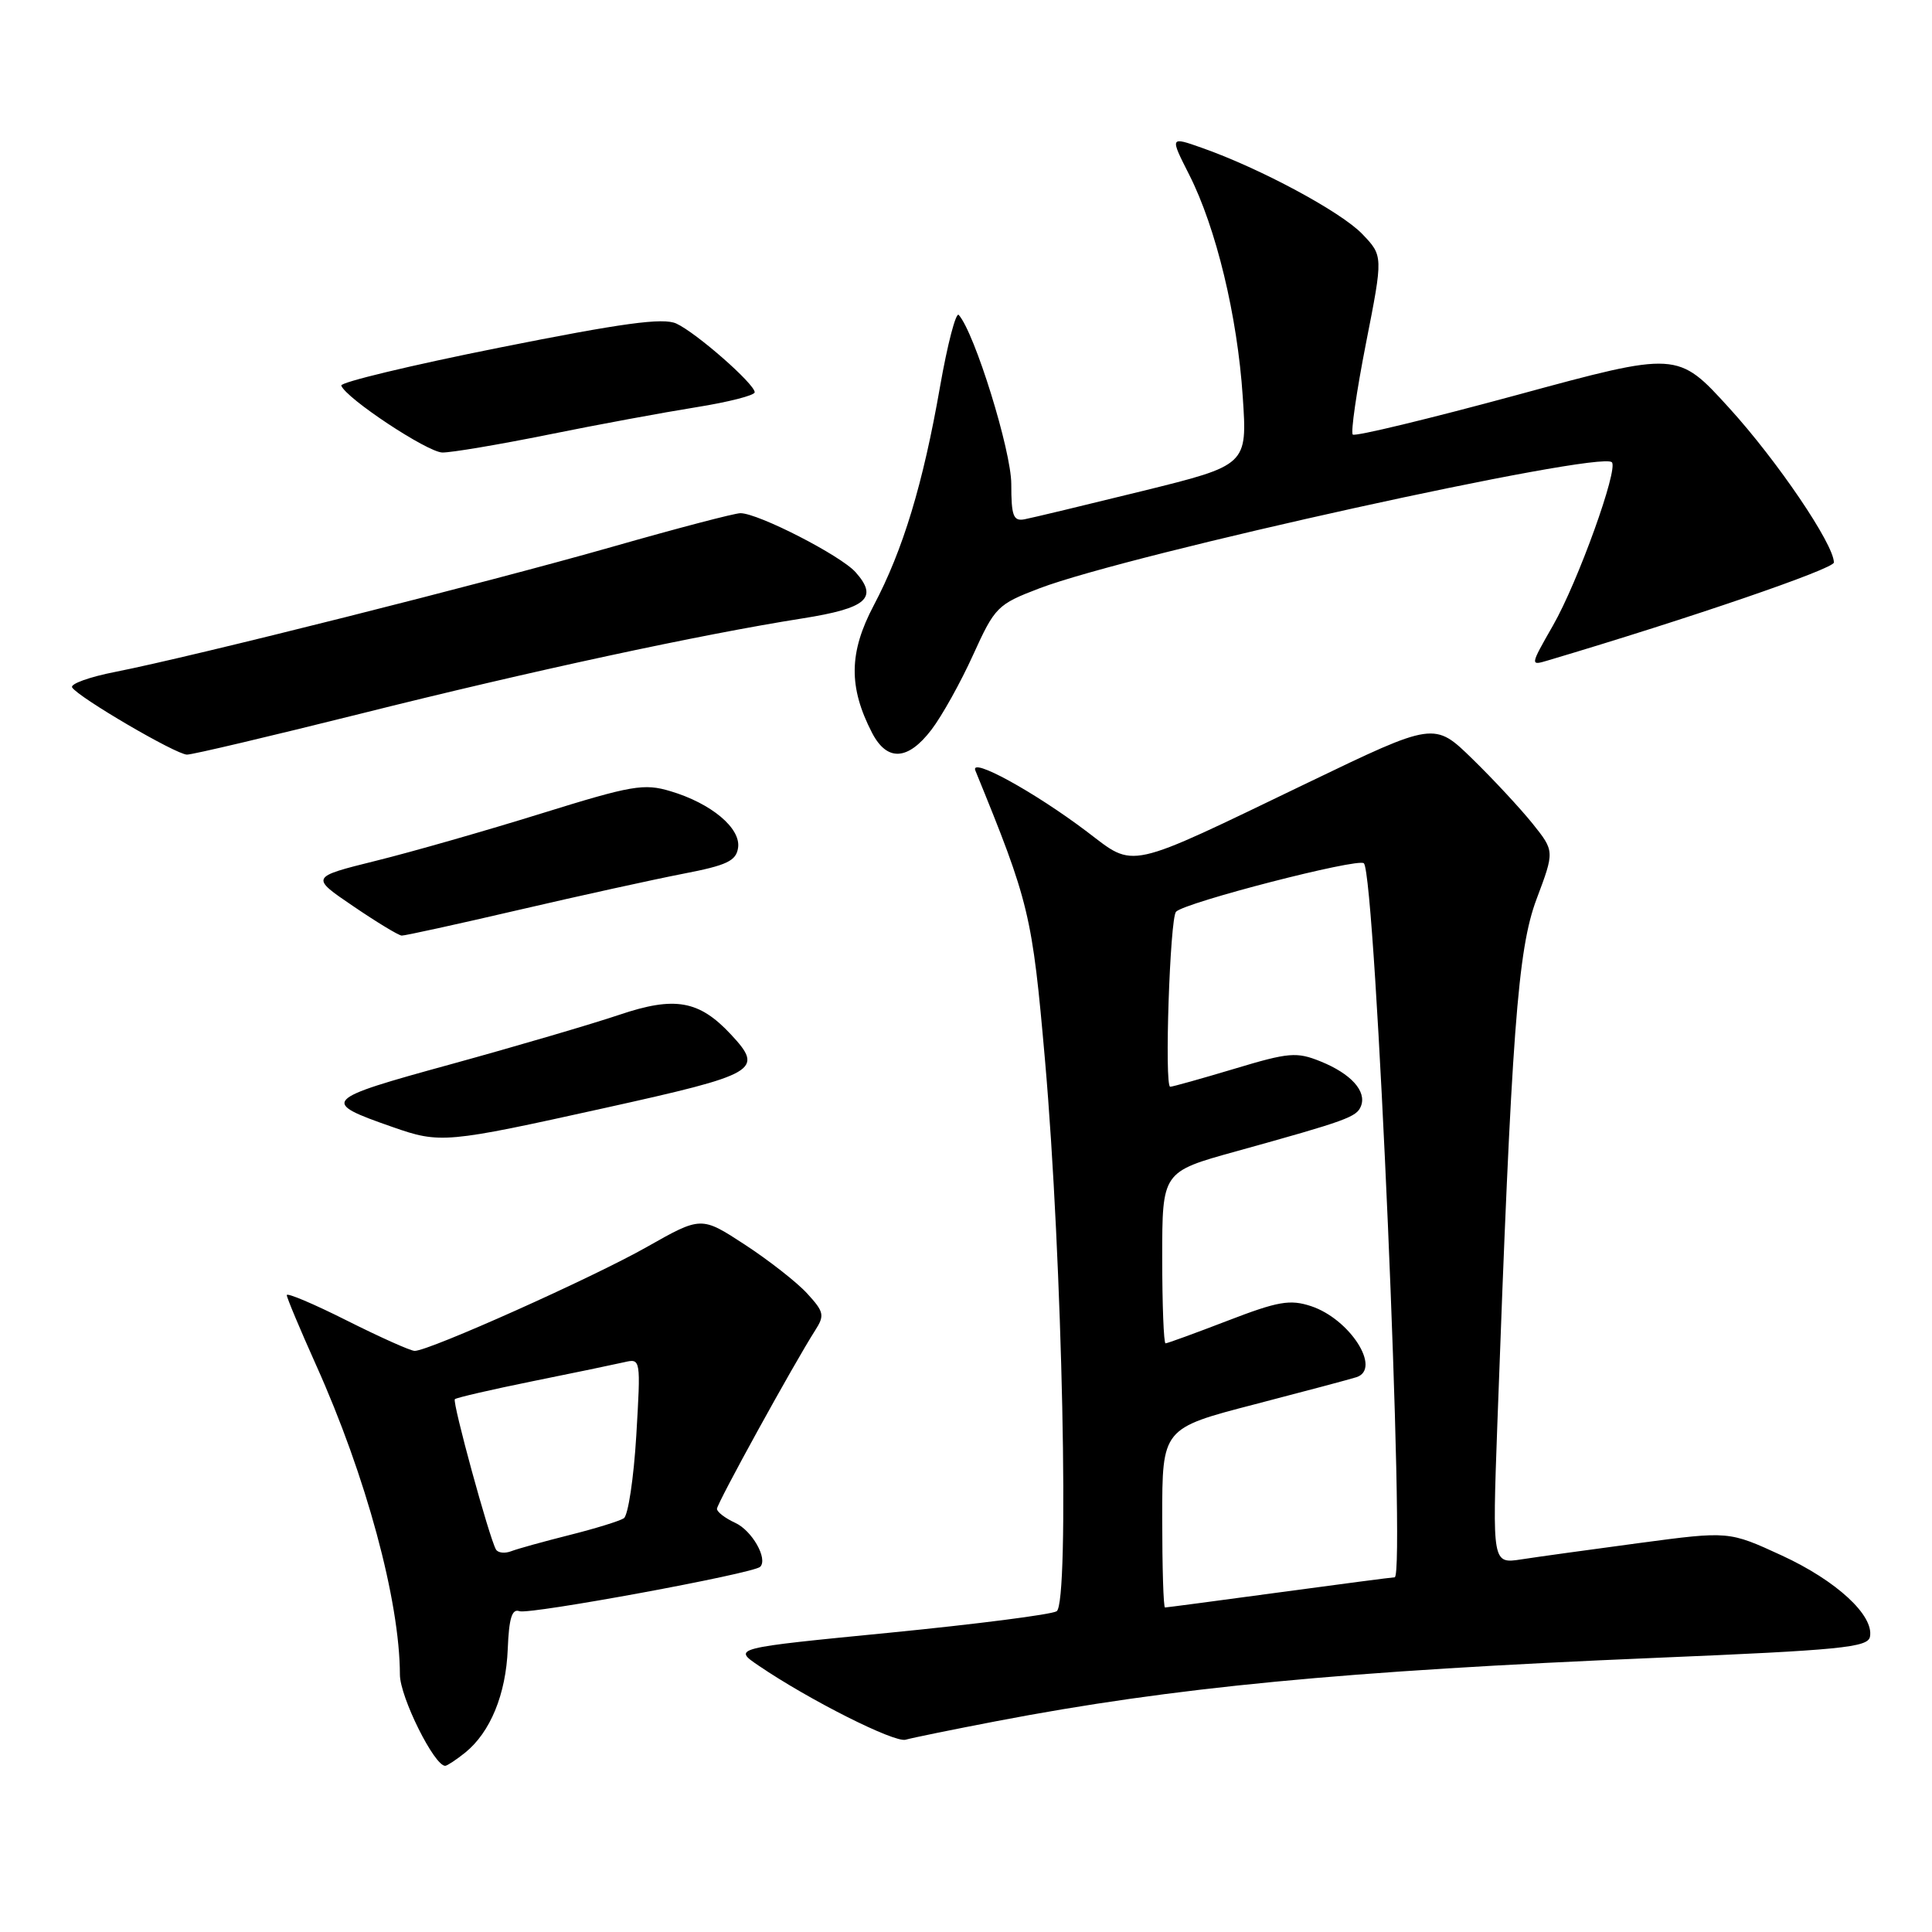 <?xml version="1.0" encoding="UTF-8" standalone="no"?>
<!DOCTYPE svg PUBLIC "-//W3C//DTD SVG 1.1//EN" "http://www.w3.org/Graphics/SVG/1.1/DTD/svg11.dtd" >
<svg xmlns="http://www.w3.org/2000/svg" xmlns:xlink="http://www.w3.org/1999/xlink" version="1.1" viewBox="0 0 256 256">
 <g >
 <path fill="currentColor"
d=" M 61.64 232.23 C 64.97 229.54 67.04 224.51 67.28 218.49 C 67.44 214.43 67.84 213.13 68.82 213.49 C 70.11 213.98 99.84 208.50 100.73 207.61 C 101.78 206.55 99.64 202.79 97.41 201.78 C 96.09 201.17 95.00 200.34 95.00 199.93 C 95.00 199.20 105.19 180.70 108.01 176.29 C 109.29 174.29 109.19 173.83 106.96 171.40 C 105.61 169.92 101.89 167.01 98.71 164.93 C 92.92 161.15 92.92 161.15 85.71 165.23 C 78.55 169.29 56.86 179.00 54.95 179.00 C 54.40 179.00 50.37 177.19 45.98 174.99 C 41.59 172.78 38.00 171.26 38.00 171.61 C 38.00 171.95 39.75 176.12 41.88 180.87 C 48.50 195.59 52.97 212.09 52.99 221.90 C 53.00 224.87 57.56 234.03 59.00 233.98 C 59.27 233.96 60.46 233.18 61.64 232.23 Z  M 132.00 228.07 C 155.47 223.57 177.99 221.41 219.49 219.67 C 243.88 218.65 247.51 218.29 247.78 216.88 C 248.33 214.05 243.34 209.45 236.10 206.11 C 229.08 202.88 229.08 202.88 217.29 204.45 C 210.80 205.32 203.75 206.29 201.62 206.62 C 197.74 207.22 197.74 207.22 198.40 188.86 C 200.30 136.57 201.10 125.81 203.60 119.14 C 205.99 112.78 205.99 112.78 203.08 109.14 C 201.47 107.14 197.89 103.28 195.11 100.57 C 190.06 95.64 190.06 95.64 173.28 103.72 C 148.94 115.44 150.49 115.10 144.00 110.18 C 137.04 104.92 128.48 100.22 129.24 102.10 C 136.41 119.65 136.77 121.13 138.47 140.50 C 140.78 166.85 141.74 212.43 140.01 213.50 C 139.30 213.94 129.35 215.21 117.91 216.34 C 97.09 218.38 97.09 218.38 100.53 220.71 C 107.22 225.26 118.52 230.95 120.00 230.52 C 120.83 230.28 126.22 229.18 132.00 228.07 Z  M 80.11 146.82 C 100.44 142.32 101.28 141.83 96.86 137.08 C 92.64 132.55 89.42 131.98 82.08 134.46 C 78.46 135.68 68.42 138.63 59.77 141.01 C 42.66 145.71 42.41 145.98 52.00 149.33 C 58.33 151.55 59.05 151.48 80.11 146.82 Z  M 68.73 120.57 C 76.85 118.68 86.65 116.53 90.50 115.78 C 96.32 114.66 97.55 114.08 97.80 112.33 C 98.18 109.74 94.25 106.45 88.85 104.84 C 85.33 103.78 83.73 104.06 71.73 107.79 C 64.46 110.05 54.59 112.88 49.81 114.06 C 41.12 116.22 41.12 116.22 46.81 120.08 C 49.94 122.21 52.83 123.96 53.23 123.97 C 53.63 123.99 60.61 122.46 68.73 120.57 Z  M 47.78 94.57 C 70.32 88.92 92.83 84.07 106.34 81.94 C 114.87 80.59 116.41 79.24 113.37 75.82 C 111.39 73.60 100.47 68.00 98.11 68.00 C 97.34 68.00 89.69 70.01 81.11 72.46 C 64.40 77.23 25.54 87.01 15.27 89.03 C 11.84 89.70 9.27 90.63 9.56 91.09 C 10.37 92.40 23.34 99.99 24.78 99.99 C 25.49 100.00 35.84 97.55 47.78 94.57 Z  M 123.43 96.68 C 124.82 94.86 127.31 90.39 128.95 86.76 C 131.83 80.42 132.17 80.08 137.72 77.96 C 149.66 73.41 212.01 59.67 213.58 61.25 C 214.47 62.14 209.08 77.11 205.79 82.86 C 202.73 88.22 202.73 88.22 205.11 87.51 C 223.92 81.92 243.00 75.38 243.00 74.53 C 243.00 72.12 235.49 61.04 229.10 54.03 C 222.29 46.55 222.29 46.55 201.03 52.33 C 189.34 55.50 179.54 57.87 179.25 57.58 C 178.96 57.30 179.75 51.85 181.00 45.48 C 183.28 33.90 183.28 33.90 180.50 31.00 C 177.68 28.06 166.97 22.30 159.26 19.59 C 155.01 18.09 155.01 18.09 157.57 23.14 C 161.14 30.18 163.96 41.86 164.67 52.56 C 165.28 61.63 165.28 61.63 151.39 65.06 C 143.75 66.94 136.71 68.63 135.75 68.81 C 134.27 69.09 134.00 68.36 134.00 64.15 C 134.00 59.72 129.15 44.10 127.04 41.73 C 126.67 41.30 125.55 45.58 124.56 51.23 C 122.31 64.13 119.65 72.89 115.77 80.23 C 112.48 86.46 112.42 91.04 115.55 97.10 C 117.54 100.94 120.30 100.79 123.43 96.68 Z  M 72.61 57.60 C 79.15 56.27 87.99 54.64 92.25 53.96 C 96.51 53.28 100.00 52.39 100.00 51.98 C 100.00 50.87 92.24 44.07 89.61 42.87 C 87.85 42.07 82.50 42.80 66.13 46.07 C 54.47 48.40 45.06 50.66 45.22 51.09 C 45.82 52.77 56.61 59.91 58.61 59.96 C 59.77 59.98 66.07 58.92 72.61 57.60 Z  M 65.72 205.32 C 64.83 203.79 59.90 185.77 60.27 185.40 C 60.47 185.20 65.11 184.13 70.57 183.02 C 76.03 181.92 81.49 180.78 82.71 180.50 C 84.91 179.99 84.91 180.03 84.31 190.24 C 83.97 195.88 83.23 200.80 82.66 201.18 C 82.09 201.55 78.85 202.55 75.46 203.40 C 72.08 204.25 68.61 205.21 67.75 205.54 C 66.90 205.87 65.99 205.77 65.72 205.32 Z  M 154.00 201.13 C 154.00 189.26 154.00 189.26 166.25 186.08 C 172.99 184.33 179.06 182.71 179.75 182.48 C 183.09 181.37 178.86 174.77 173.72 173.07 C 170.93 172.15 169.34 172.43 162.67 175.00 C 158.38 176.65 154.68 178.00 154.44 178.00 C 154.20 178.00 154.00 172.89 154.00 166.64 C 154.00 155.27 154.00 155.27 163.75 152.57 C 178.52 148.47 179.78 148.01 180.34 146.55 C 181.10 144.58 179.00 142.27 175.00 140.65 C 171.81 139.36 170.80 139.44 163.56 141.62 C 159.19 142.93 155.36 144.00 155.06 144.00 C 154.27 144.00 155.02 121.65 155.83 120.81 C 157.02 119.57 179.98 113.65 180.72 114.39 C 182.28 115.95 186.29 209.00 184.80 209.00 C 184.51 209.00 177.62 209.90 169.50 211.00 C 161.38 212.10 154.57 213.00 154.37 213.00 C 154.16 213.00 154.00 207.66 154.00 201.13 Z "/>
</g>
</svg>